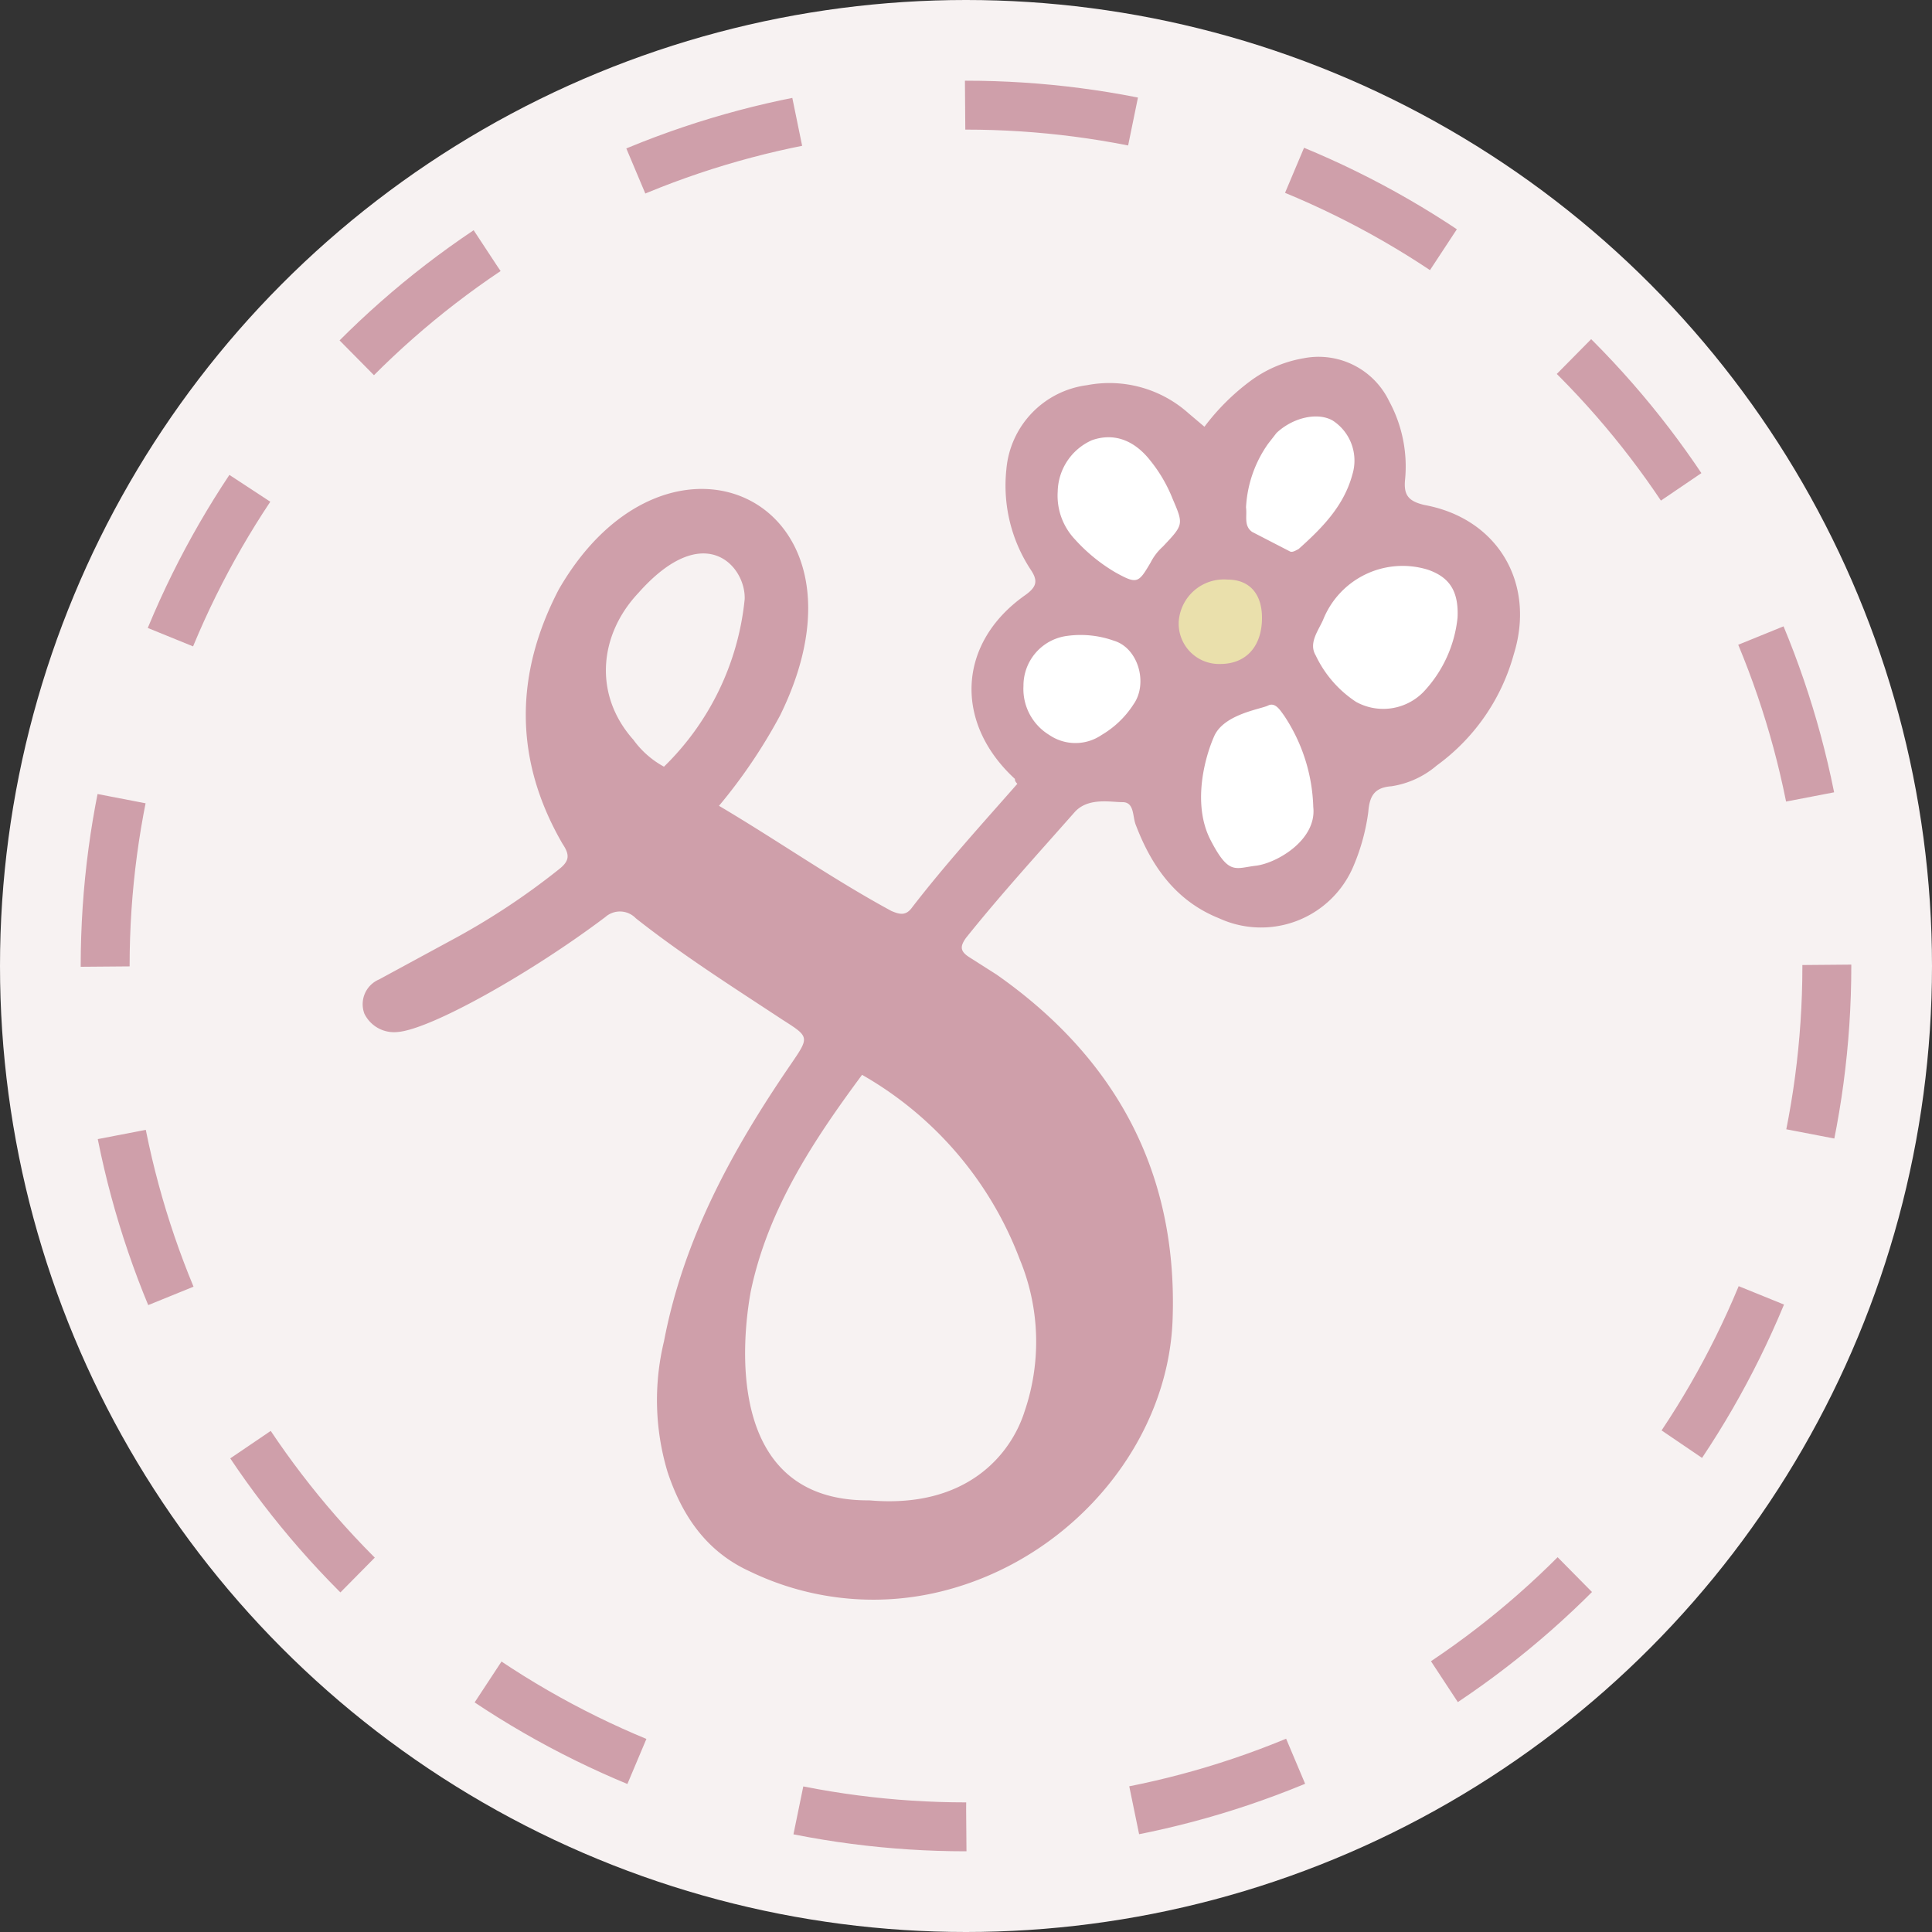<svg id="Layer_1" data-name="Layer 1" xmlns="http://www.w3.org/2000/svg" width="2.2in" height="2.2in" viewBox="0 0 158 158"><rect x="0" y="0" width="158" height="158" fill="#333333" stroke="none"/><circle cx="79" cy="79" r="79" fill="#f7f2f2"/><circle cx="79" cy="79" r="70.4" fill="none" stroke="#cf9faa" stroke-miterlimit="10" stroke-width="4" stroke-dasharray="13.82 13.82"/><polygon points="91.5 33 96.5 37.8 98.1 38.7 104.4 33 109.8 32.3 112.4 36.4 112.4 43.1 119.2 45.1 121.3 49 120.2 55.5 114.4 60.8 110.8 60.8 108.8 68 106.3 72.9 96.5 70.2 93.3 64.2 84.7 62.7 82 57.6 84.7 50.9 87.3 48.6 83.7 40.4 84.7 35.8 91.5 33" fill="#fff"/><circle cx="99.8" cy="50.9" r="4.6" fill="#eae0ac"/><path d="M98.5,34.9a18.5,18.5,0,0,1,3.7-3.7,10.2,10.2,0,0,1,4.4-1.9,6.4,6.4,0,0,1,7,3.5,11.2,11.2,0,0,1,1.3,6.5c-.1,1.2.3,1.7,1.6,2,6,1.1,9.1,6.4,7.3,12.2a16.7,16.7,0,0,1-6.3,9.1,7.4,7.4,0,0,1-3.7,1.7c-1.4.1-1.8.8-1.9,2.1a16.9,16.9,0,0,1-1.2,4.4,8.2,8.2,0,0,1-11,4.3c-3.5-1.4-5.5-4.2-6.8-7.6-.3-.7-.1-1.9-1.1-1.9s-2.8-.4-3.9.8c-3,3.4-6.1,6.8-8.9,10.3-.5.7-.5,1.1.3,1.6l2.2,1.4c9.7,6.8,14.8,16.1,14.4,28.1-.3,10-7.9,19.2-18,22.1a23.2,23.2,0,0,1-16.6-1.4c-3.5-1.6-5.5-4.5-6.7-8.1a20.4,20.4,0,0,1-.3-10.7C55.9,101.3,59.9,94,64.7,87c1.5-2.2,1.5-2.2-.7-3.6-4.1-2.7-8.2-5.3-12-8.3a1.8,1.8,0,0,0-2.5-.1c-6.1,4.6-14.3,9.2-17,9.4a2.7,2.7,0,0,1-2.7-1.5A2.2,2.2,0,0,1,31,80.1l5.9-3.2a58.2,58.2,0,0,0,8.8-5.8c.9-.7.9-1.2.3-2.1-4-6.9-3.9-13.9-.3-20.8,9-15.6,26.7-7.2,18.1,10.3a43.8,43.8,0,0,1-5,7.4c4.9,2.9,9.3,6,14.1,8.6.7.3,1.2.4,1.7-.3,2.7-3.5,5.7-6.8,8.6-10.1-.2-.2-.2-.3-.2-.4-5-4.6-4.7-11.1.8-15,1-.7,1.1-1.2.5-2.1a12.5,12.5,0,0,1-2-8.2,7.6,7.6,0,0,1,6.6-6.9,9.7,9.7,0,0,1,8.3,2.3Zm-28,53c-4,5.4-7.7,11-9.1,17.7-.7,3.8-2.2,17.2,9.7,17.1,8,.7,11.6-3.8,12.7-7.3a17.6,17.6,0,0,0-.4-12.4A29.3,29.3,0,0,0,70.5,87.9ZM54.3,62.7A22.2,22.2,0,0,0,60.9,49c.1-2.7-3.3-6.6-8.7-.5-3.2,3.4-3.7,8.3-.4,12A7.5,7.5,0,0,0,54.3,62.7Zm64.9-12.2c.1-2.2-.7-3.3-2.4-3.9a7,7,0,0,0-8.6,4.1c-.4.9-1.2,1.9-.6,2.9a9.3,9.3,0,0,0,3.3,3.8,4.6,4.6,0,0,0,5.5-.8A10.4,10.4,0,0,0,119.2,50.5ZM107.4,66a14.2,14.2,0,0,0-2.4-7.5c-.3-.4-.7-1.1-1.3-.8s-3.6.7-4.4,2.5-1.8,5.6-.3,8.5,2,2.3,3.7,2.1S107.7,68.7,107.4,66ZM86.5,40.2a5.2,5.2,0,0,0,1.4,3.9,14,14,0,0,0,3.3,2.7c1.8,1,1.9.9,2.9-.8a4.5,4.5,0,0,1,1-1.3c1.7-1.8,1.7-1.8.8-3.9a12,12,0,0,0-1.8-3.1c-1.4-1.8-3.1-2.3-4.8-1.7A4.7,4.7,0,0,0,86.5,40.2Zm15.4,1.3c.1.7-.2,1.5.5,2l3.1,1.6c.2.1.5-.1.7-.2,1.9-1.7,3.7-3.5,4.4-6.1a3.9,3.9,0,0,0-1.6-4.4c-1.2-.7-3.2-.3-4.6,1l-.7.9A9.9,9.9,0,0,0,101.9,41.5ZM83.7,56.1a4.4,4.4,0,0,0,2.1,4,3.8,3.8,0,0,0,4.3,0,7.8,7.8,0,0,0,2.6-2.5c1.2-1.7.4-4.6-1.6-5.2a8.1,8.1,0,0,0-3.8-.4A4.1,4.1,0,0,0,83.7,56.1Zm16.7-8.7a3.7,3.7,0,0,0-4,3.4,3.3,3.3,0,0,0,3.4,3.5c2,0,3.3-1.3,3.4-3.5S102.2,47.4,100.4,47.4Z" fill="#cf9faa"/></svg>